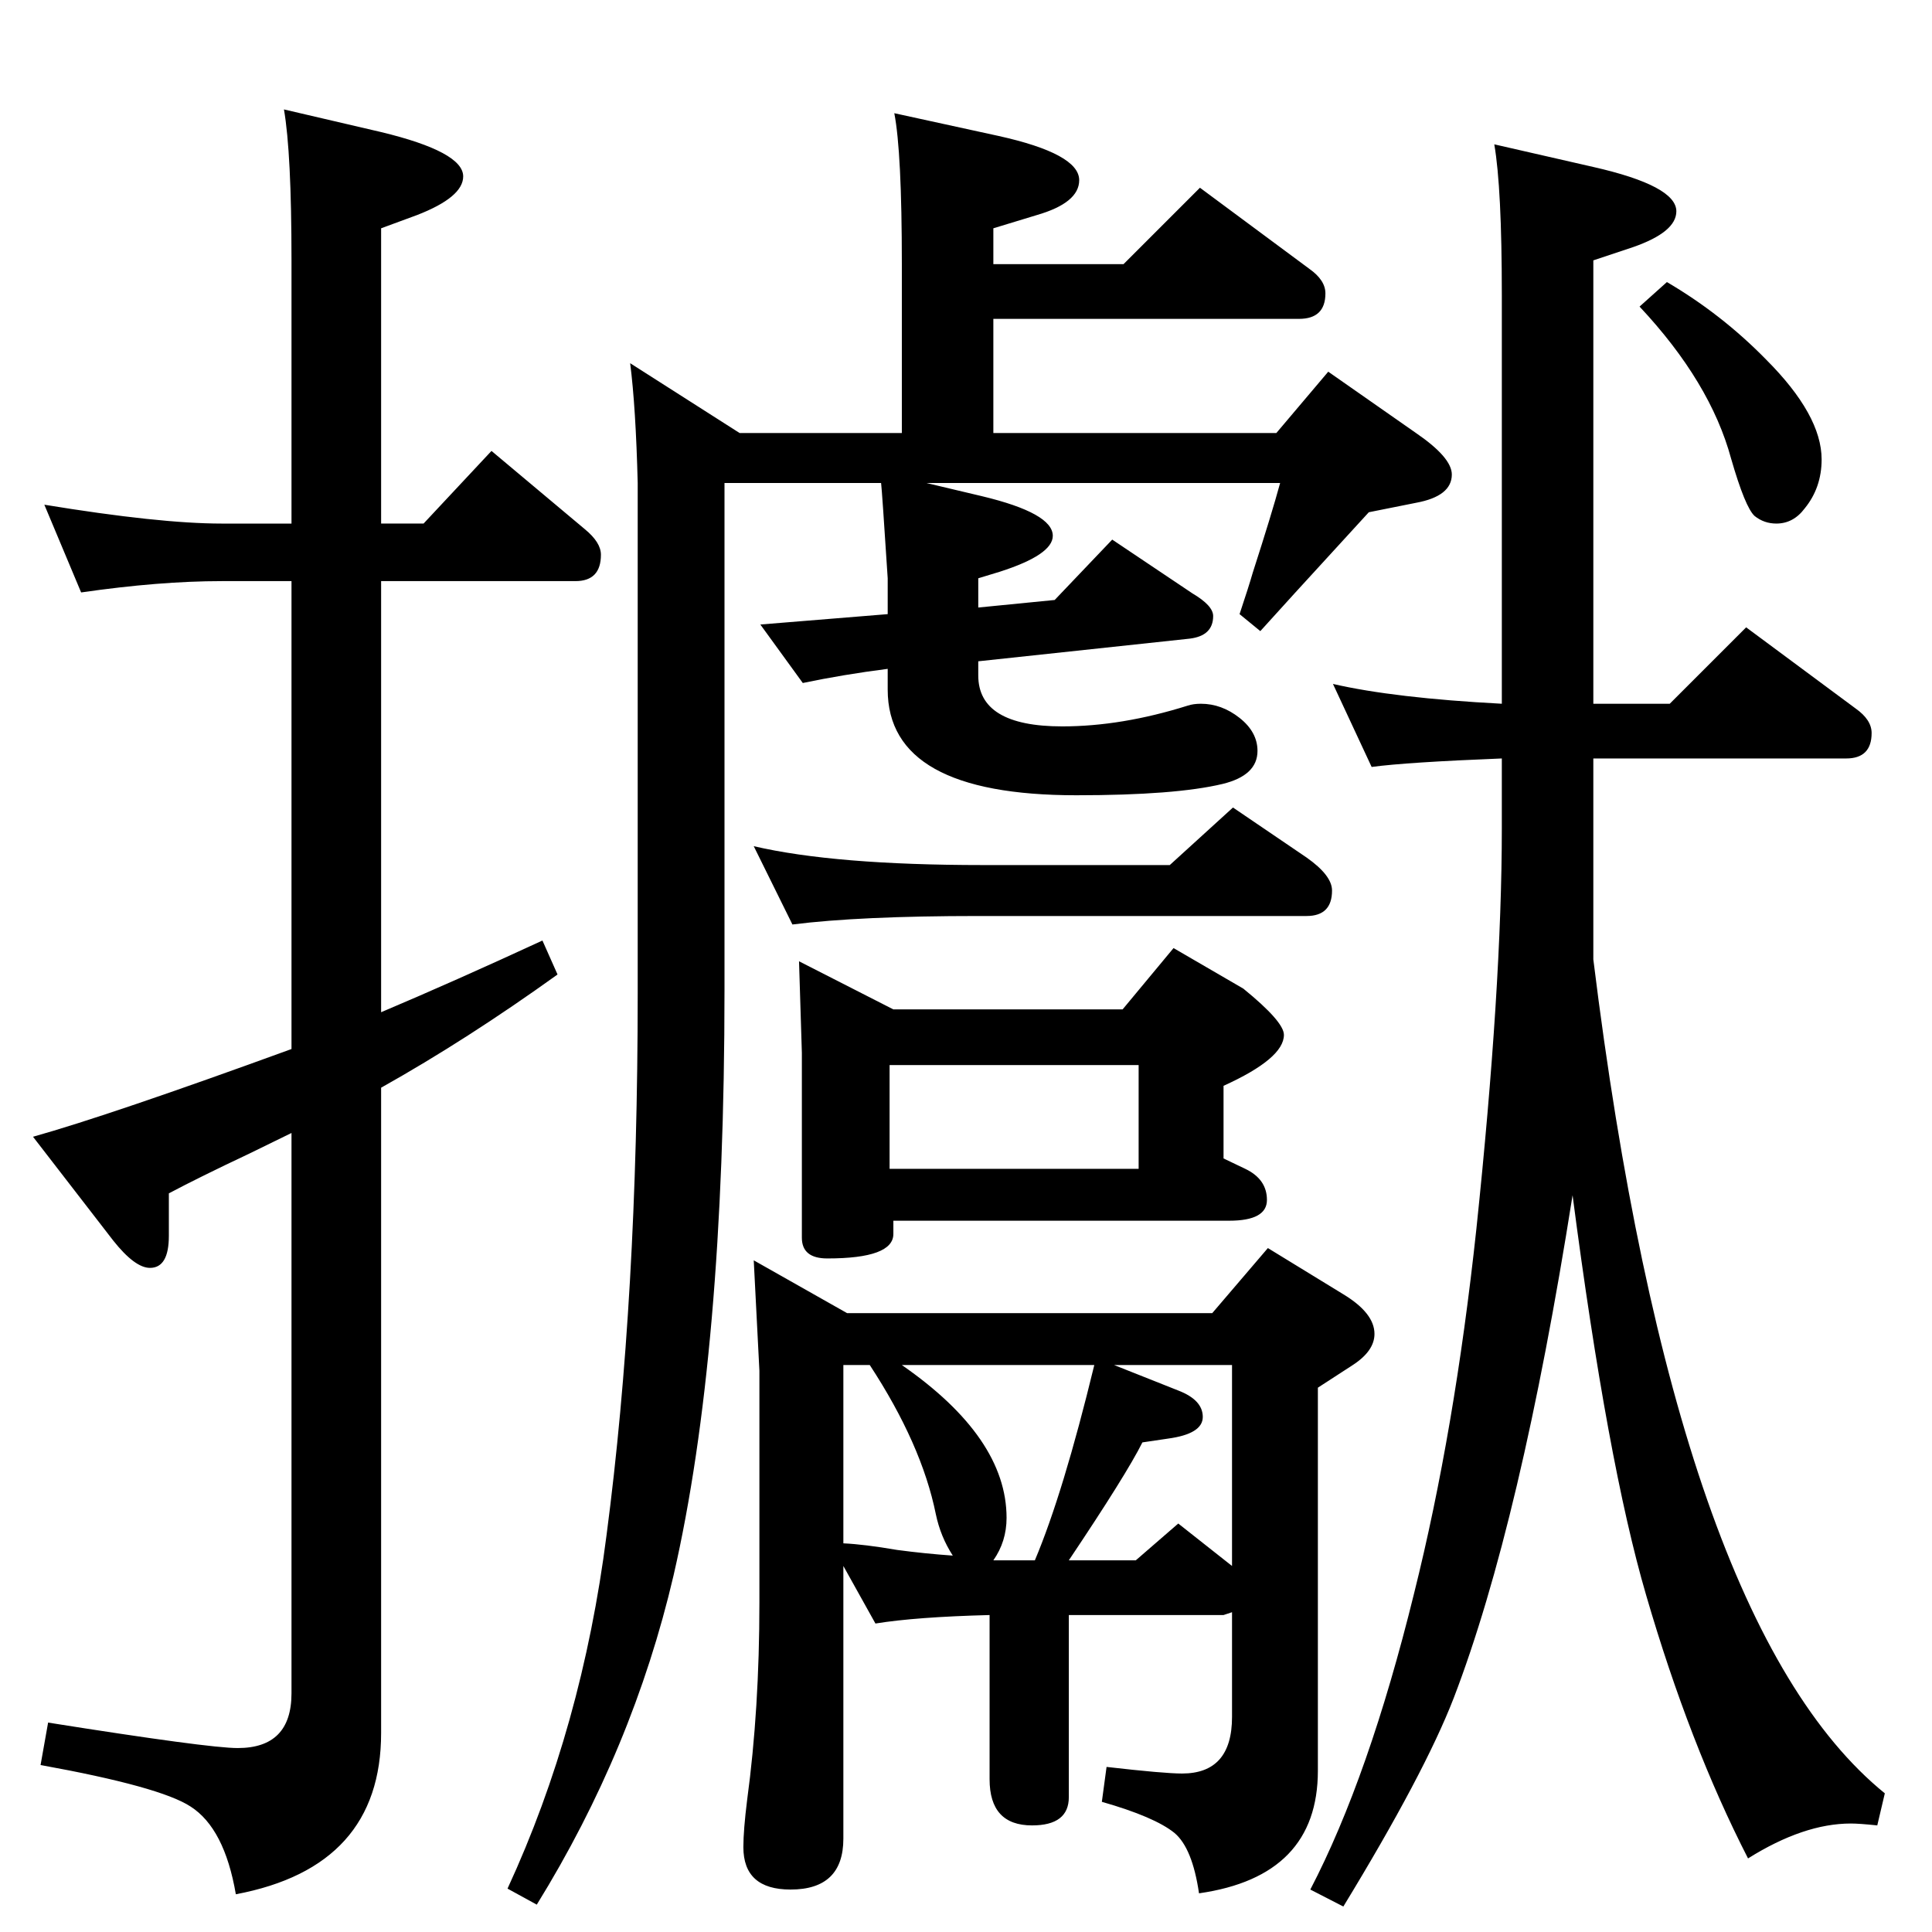 <?xml version="1.0" standalone="no"?>
<!DOCTYPE svg PUBLIC "-//W3C//DTD SVG 1.1//EN" "http://www.w3.org/Graphics/SVG/1.1/DTD/svg11.dtd" >
<svg xmlns="http://www.w3.org/2000/svg" xmlns:xlink="http://www.w3.org/1999/xlink" version="1.1" viewBox="0 -410 2048 2048">
  <g transform="matrix(1 0 0 -1 0 1638)">
   <path fill="currentColor"
d="M309 1493v279q0 114 -8 160l103 -24q87 -21 87 -47q0 -22 -49 -41l-38 -14v-313h45l72 77l99 -83q17 -14 17 -27q0 -28 -27 -28h-206v-457q78 33 171 76l16 -36q-96 -69 -187 -120v-684q0 -142 -154 -171q-12 70 -48 93q-32 21 -159 44l8 45q170 -27 201 -27q57 0 57 58
v594l-45 -22q-53 -25 -85 -42v-45q0 -34 -20 -34q-16 0 -39 29l-85 110q82 23 274 93v496h-74q-66 0 -149 -12l-39 93q122 -20 188 -20h74zM1592 1302v433q0 114 -8 160l105 -24q88 -20 88 -47q0 -22 -46 -38l-42 -14v-470h81l81 81l116 -86q17 -12 17 -26q0 -27 -27 -27
h-268v-213q87 -704 309 -884l-8 -34q-19 2 -28 2q-50 0 -109 -37q-62 121 -108 279q-41 140 -78 424q-55 -348 -126 -533q-31 -80 -117 -221l-35 18q62 119 110 314q43 172 66 386q27 257 27 425v74q-101 -4 -138 -9l-41 88q65 -15 179 -21zM1738 1723l29 26q58 -34 105 -82
q59 -59 59 -106q0 -30 -18 -52q-12 -16 -30 -16q-13 0 -23 8q-10 9 -25 61q-22 81 -97 161zM847 1029l100 -51h243l54 65l74 -43q43 -35 43 -49q0 -25 -64 -54v-77l23 -11q23 -11 23 -33t-40 -22h-356v-14q0 -26 -70 -26q-27 0 -27 22v196zM943 809h264v110h-264v-110z
M982 1536l59 -14q75 -18 75 -42q0 -20 -56 -38l-23 -7v-31l81 8l61 64l85 -57q22 -13 22 -24q0 -21 -25 -24l-224 -24v-15q0 -54 89 -54q63 0 133 22q6 2 14 2q22 0 41 -15t19 -35q0 -26 -37 -35q-50 -12 -155 -12q-200 0 -200 112v22q-47 -6 -90 -15l-45 62l135 11v38
q-6 93 -7 101h-166v-537q0 -386 -54 -621q-43 -184 -145 -349l-31 17q79 171 105 375q33 251 33 574v492v49q-2 80 -8 127l116 -74h172v179q0 119 -8 160l110 -24q86 -19 86 -47q0 -24 -45 -37l-46 -14v-38h138l81 81l116 -86q17 -12 17 -26q0 -27 -28 -27h-324v-121h300
l55 65l93 -65q38 -26 38 -44q0 -23 -38 -30l-50 -10q-99 -108 -115 -126l-22 18q10 30 14 44q20 62 29 95h-375zM840 1068l-41 83q86 -20 243 -20h198l67 61l78 -53q27 -19 27 -35q0 -27 -27 -27h-348q-126 0 -197 -9zM894 388v-289q0 -54 -56 -54q-50 0 -50 45q0 18 4 50
q13 96 13 209v246l-6 117l99 -56h387l59 69l80 -49q33 -20 33 -42q0 -18 -23 -33l-37 -24v-406q0 -112 -126 -130q-7 48 -26 64q-21 17 -77 33l5 37q61 -7 80 -7q53 0 53 60v111l-9 -3h-164v-193q0 -30 -39 -30q-45 0 -45 49v174q-78 -2 -121 -9zM1133 394h71l45 39l57 -45
v213h-125l68 -27q26 -10 26 -28t-37 -23l-27 -4q-17 -34 -78 -125zM1053 394h44q30 71 63 207h-204q111 -77 111 -162q0 -25 -14 -45zM922 601h-28v-189q22 -1 57 -7q30 -4 59 -6q-13 20 -18 44q-15 74 -70 158z" />
  </g>

</svg>
